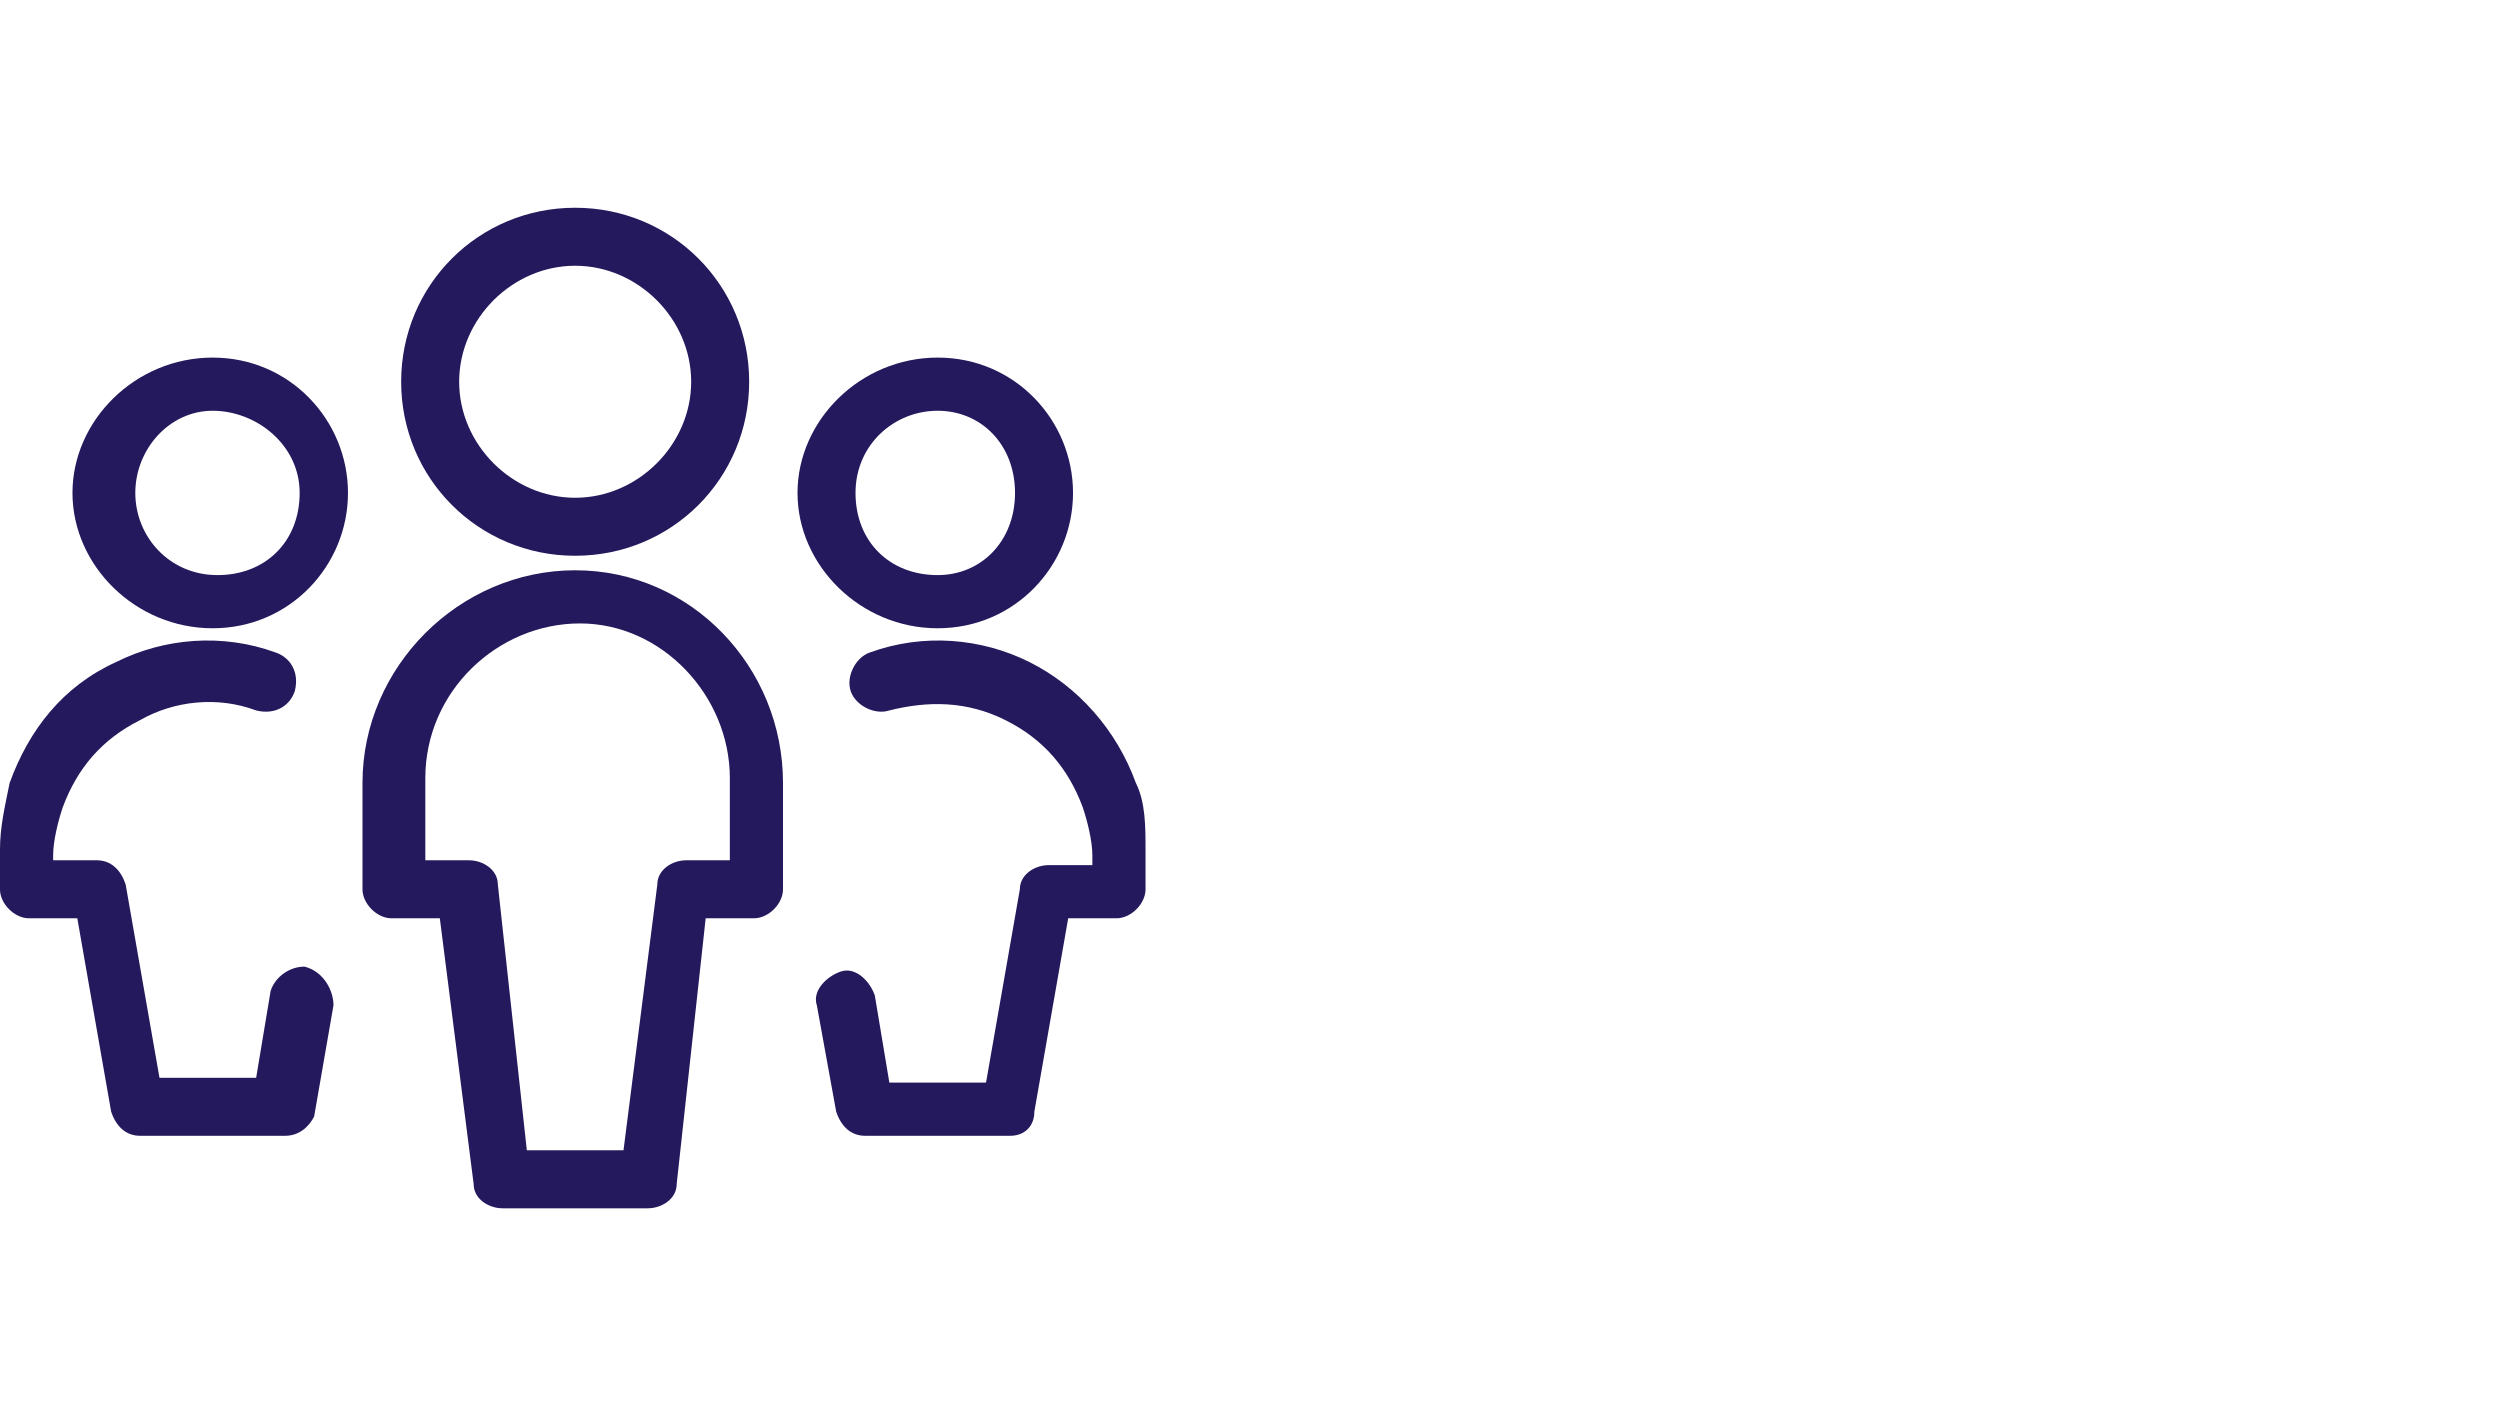 <?xml version="1.0" encoding="UTF-8" standalone="no"?>
<svg xmlns:dc="http://purl.org/dc/elements/1.1/" xmlns:cc="http://creativecommons.org/ns#" xmlns:rdf="http://www.w3.org/1999/02/22-rdf-syntax-ns#" xmlns:svg="http://www.w3.org/2000/svg" xmlns="http://www.w3.org/2000/svg" xmlns:sodipodi="http://sodipodi.sourceforge.net/DTD/sodipodi-0.dtd" xmlns:inkscape="http://www.inkscape.org/namespaces/inkscape" sodipodi:docname="mitarbeiter_neu.svg" inkscape:version="1.0 (4035a4fb49, 2020-05-01)" id="svg8" version="1.1" viewBox="0 0 529.167 299.773" height="1133" width="2000">
  <defs id="defs2"></defs>
  <g id="layer1" inkscape:groupmode="layer" inkscape:label="Ebene 1">
    <g style="fill:#24195d;fill-opacity:1" transform="matrix(1.754,0,0,1.754,-59.347,-34.806)" id="g62">
      <path style="fill:#24195d;fill-opacity:1" class="st0" d="M 40,79.8" id="path30"></path>
      <g style="fill:#24195d;fill-opacity:1" transform="scale(5.833)" id="g44">
        <path style="fill:#24195d;fill-opacity:1" class="st1" d="m 17.7,14.9 c -2,0 -3.6,-1.6 -3.6,-3.6 0,-2 1.6,-3.6 3.6,-3.6 2,0 3.6,1.6 3.6,3.6 0,2 -1.6,3.6 -3.6,3.6 z m 0,-6 c -1.3,0 -2.4,1.1 -2.4,2.4 0,1.3 1.1,2.4 2.4,2.4 1.3,0 2.4,-1.1 2.4,-2.4 C 20.1,10 19,8.9 17.7,8.9 Z" id="path32"></path>
        <path style="fill:#24195d;fill-opacity:1" class="st1" d="m 19.2,28.4 h -3 c -0.3,0 -0.6,-0.2 -0.6,-0.5 l -0.7,-5.5 h -1 c -0.3,0 -0.6,-0.3 -0.6,-0.6 v -2.2 c 0,-2.4 2,-4.4 4.4,-4.4 2.4,0 4.3,2 4.3,4.4 v 2.2 c 0,0.3 -0.3,0.6 -0.6,0.6 h -1 l -0.6,5.5 c 0,0.3 -0.3,0.5 -0.6,0.5 z m -2.5,-1.2 h 2 l 0.7,-5.5 c 0,-0.3 0.3,-0.5 0.6,-0.5 h 0.9 v -1.7 c 0,-1.7 -1.4,-3.2 -3.1,-3.2 -1.7,0 -3.2,1.4 -3.2,3.2 v 1.7 h 0.9 c 0.3,0 0.6,0.2 0.6,0.5 z" id="path34"></path>
        <path style="fill:#24195d;fill-opacity:1" class="st1" d="m 10.2,16.4 c -1.6,0 -2.9,-1.3 -2.9,-2.8 0,-1.5 1.3,-2.8 2.9,-2.8 1.6,0 2.8,1.3 2.8,2.8 0,1.5 -1.2,2.8 -2.8,2.8 z m 0,-4.5 c -0.9,0 -1.6,0.8 -1.6,1.7 0,0.9 0.7,1.7 1.7,1.7 1,0 1.7,-0.7 1.7,-1.7 0,-1 -0.9,-1.7 -1.8,-1.7 z" id="path36"></path>
        <path style="fill:#24195d;fill-opacity:1" class="st1" d="m 11.7,26.9 h -3 c -0.3,0 -0.5,-0.2 -0.6,-0.5 l -0.7,-4 h -1 C 6.1,22.4 5.8,22.1 5.8,21.8 V 21 c 0,-0.5 0.1,-0.9 0.2,-1.4 0.4,-1.1 1.1,-2 2.2,-2.5 1,-0.5 2.2,-0.6 3.3,-0.2 0.3,0.1 0.5,0.4 0.4,0.8 -0.1,0.3 -0.4,0.5 -0.8,0.4 -0.8,-0.3 -1.7,-0.2 -2.4,0.2 -0.8,0.4 -1.3,1 -1.6,1.8 -0.1,0.3 -0.2,0.7 -0.2,1 v 0.1 h 0.9 c 0.3,0 0.5,0.2 0.6,0.5 l 0.7,4 h 2 l 0.3,-1.8 c 0.1,-0.3 0.4,-0.5 0.7,-0.5 0.4,0.1 0.6,0.5 0.6,0.8 l -0.4,2.3 c -0.1,0.2 -0.3,0.4 -0.6,0.4 z" id="path38"></path>
        <path style="fill:#24195d;fill-opacity:1" class="st1" d="m 25.2,16.4 c -1.6,0 -2.9,-1.3 -2.9,-2.8 0,-1.5 1.3,-2.8 2.9,-2.8 1.6,0 2.8,1.3 2.8,2.8 0,1.5 -1.2,2.8 -2.8,2.8 z m 0,-4.5 c -0.9,0 -1.7,0.7 -1.7,1.7 0,1 0.7,1.7 1.7,1.7 0.9,0 1.6,-0.7 1.6,-1.7 0,-1 -0.7,-1.7 -1.6,-1.7 z" id="path40"></path>
        <path style="fill:#24195d;fill-opacity:1" class="st1" d="m 26.7,26.9 h -3 c -0.3,0 -0.5,-0.2 -0.6,-0.5 l -0.4,-2.2 c -0.1,-0.3 0.2,-0.6 0.5,-0.7 0.3,-0.1 0.6,0.2 0.7,0.5 l 0.3,1.8 h 2 l 0.7,-4 c 0,-0.3 0.3,-0.5 0.6,-0.5 h 0.9 v -0.2 c 0,-0.3 -0.1,-0.7 -0.2,-1 -0.3,-0.8 -0.8,-1.4 -1.6,-1.8 -0.8,-0.4 -1.6,-0.4 -2.4,-0.2 -0.3,0.1 -0.7,-0.1 -0.8,-0.4 -0.1,-0.3 0.1,-0.7 0.4,-0.8 1.1,-0.4 2.3,-0.3 3.3,0.2 1,0.5 1.8,1.4 2.2,2.5 0.2,0.4 0.2,0.9 0.2,1.4 v 0.8 c 0,0.3 -0.3,0.6 -0.6,0.6 h -1 l -0.7,4 c 0,0.3 -0.2,0.5 -0.5,0.5 z" id="path42"></path>
      </g>
    </g>
  </g>
  <style type="text/css" id="style10">
	.st0{fill:#A31747;}
	.st1{fill:#003D7C;}
</style>
  <style type="text/css" id="style28">
	.st0{fill:#A31747;}
	.st1{fill:#003E69;}
</style>
  <style type="text/css" id="style64">
	.st0{fill:#A31747;}
	.st1{fill:#003D7C;}
</style>
  <style type="text/css" id="style94">
	.st0{fill:#003D7C;}
</style>
  <style type="text/css" id="style10-1">
	.st0{fill:#003D7C;}
</style>
  <style type="text/css" id="style56">
	.st0{fill:#003D7C;}
</style>
  <style type="text/css" id="style72">
	.st0{fill:#A31747;}
	.st1{fill:#003D7C;}
</style>
  <style type="text/css" id="style123">
	.st0{fill:#A31747;}
	.st1{fill:#003D7C;}
</style>
</svg>
